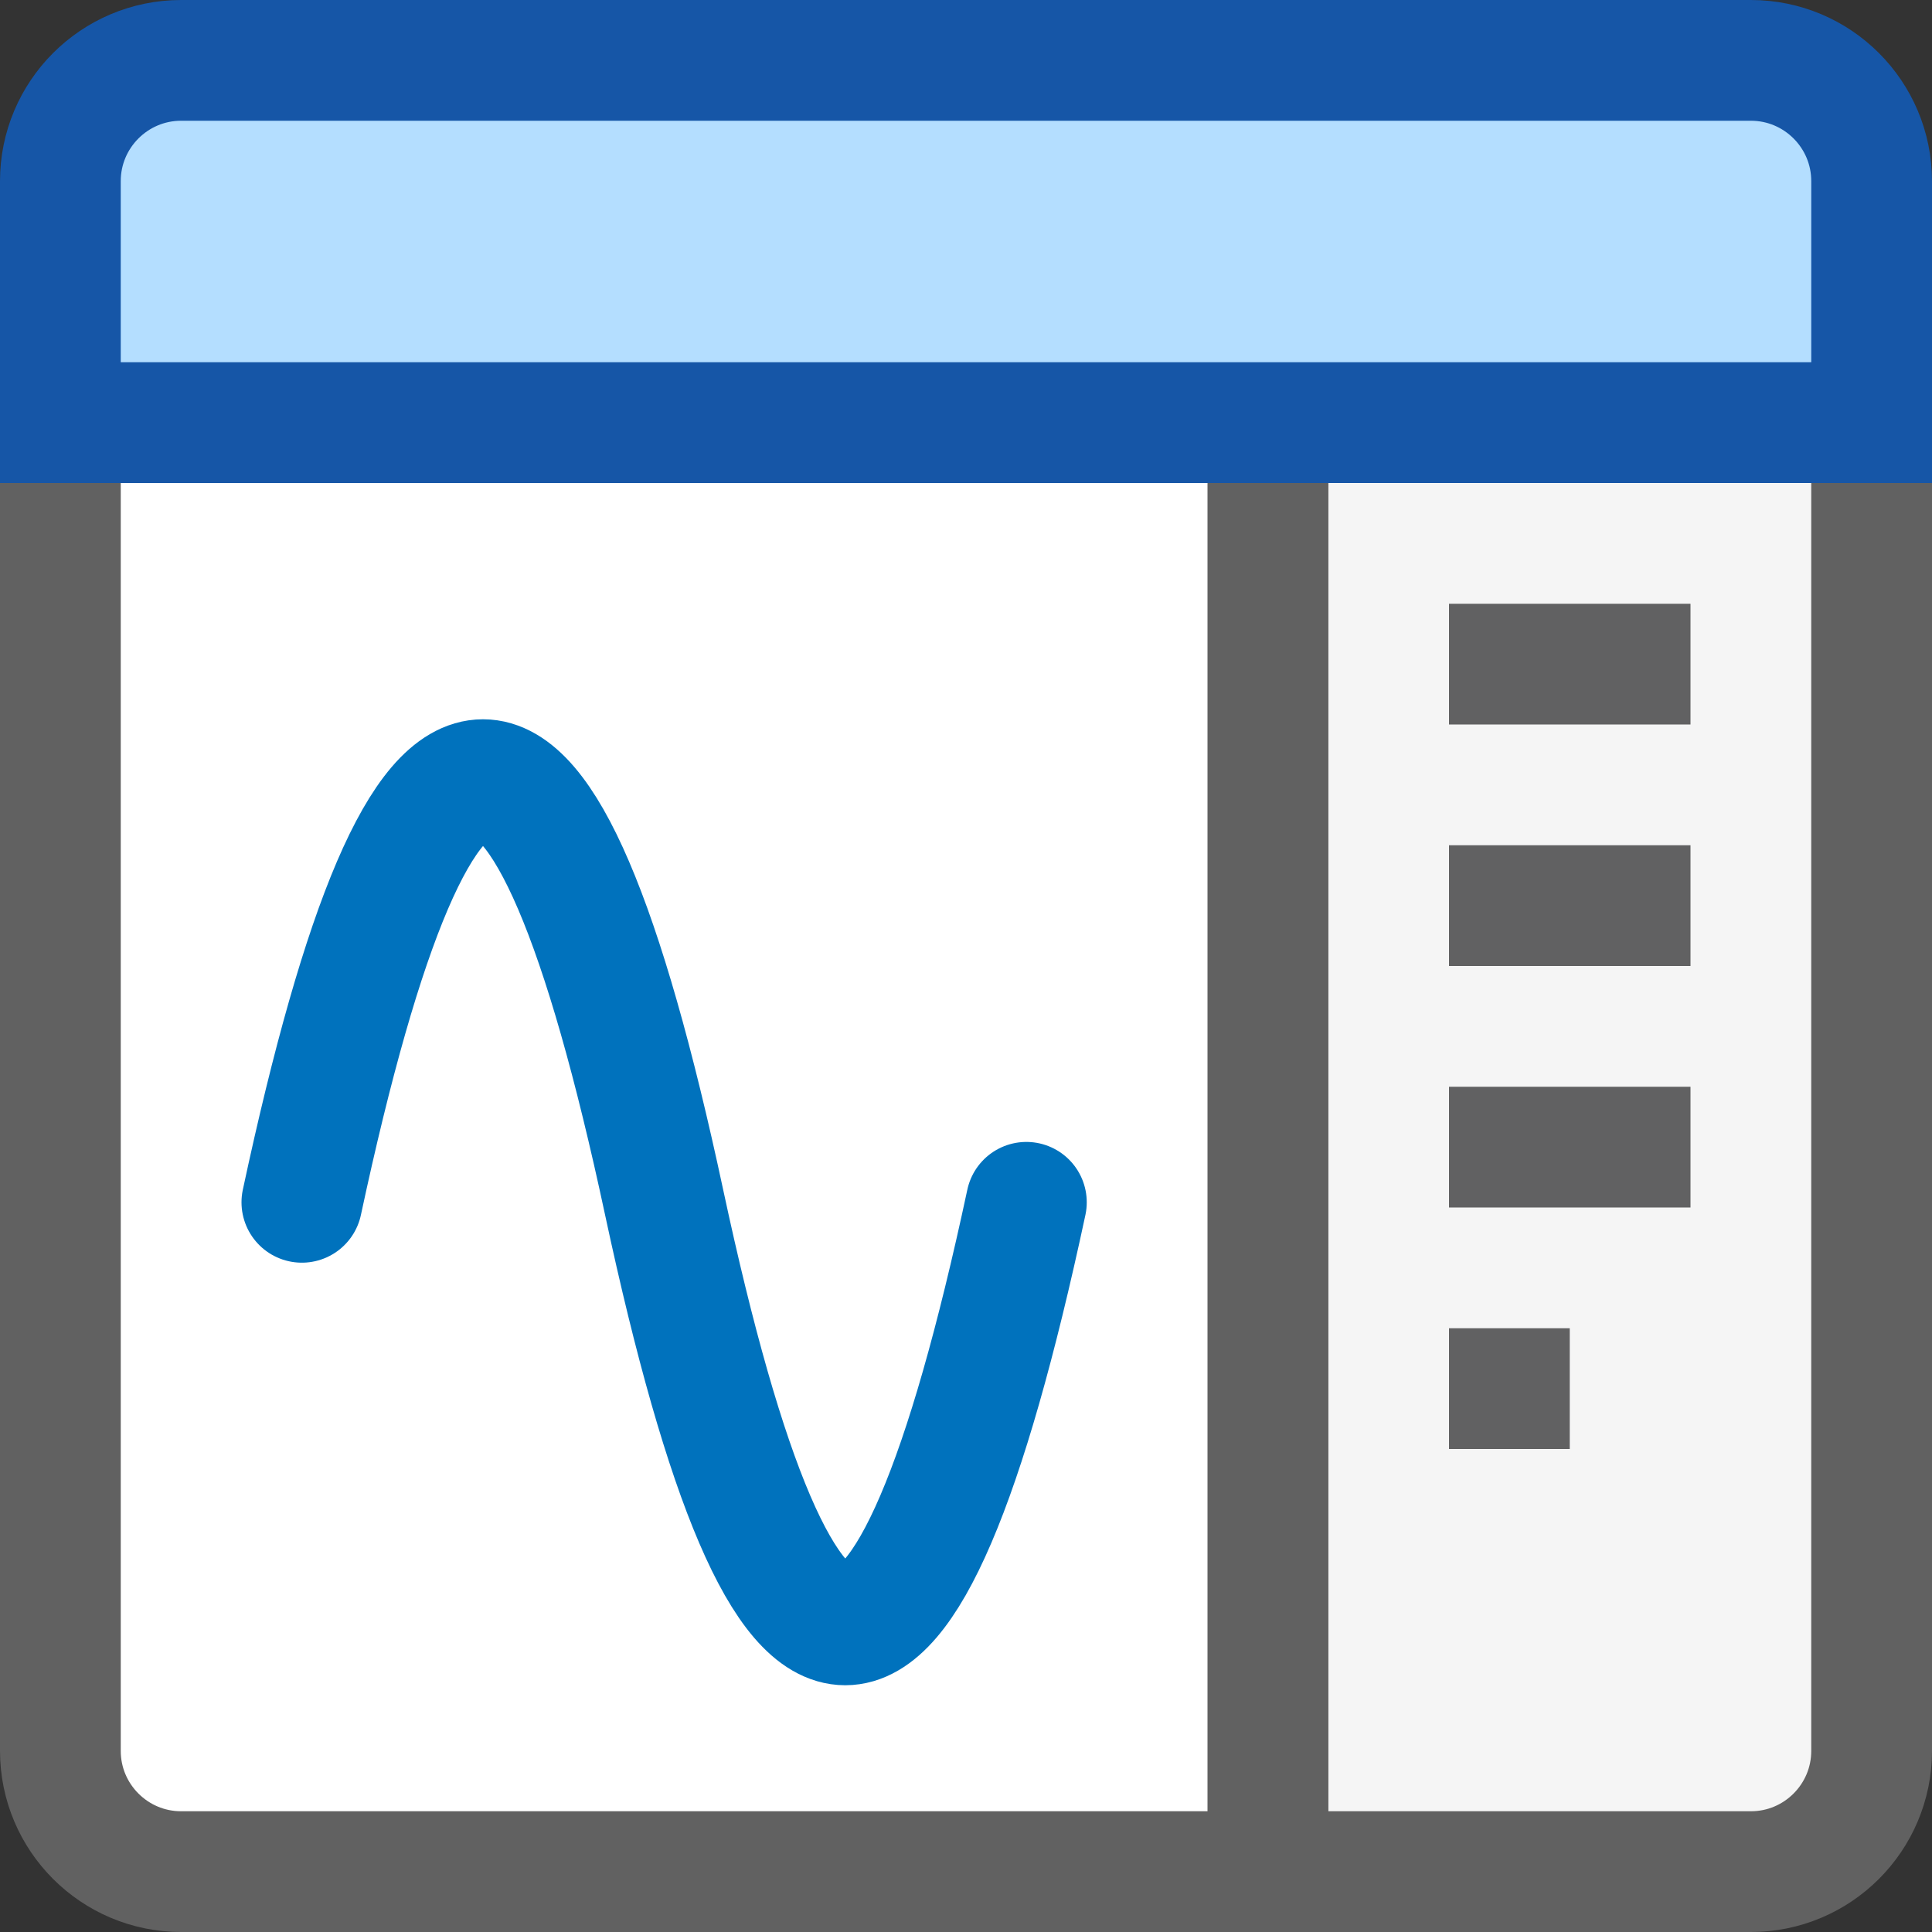 <svg width="16" height="16" viewBox="0 0 16 16" fill="none" xmlns="http://www.w3.org/2000/svg">
<rect x="0" y="0" width="16" height="16" fill="#333333" stroke="none"/>
<path d="M15.5 3.5H10.5V15.5H14.5C15.052 15.5 15.5 15.052 15.5 14.5V3.5Z" fill="#F5F5F5" stroke="#616161"/>
<path d="M0.5 3.5H10.5V15.5H1.5C0.948 15.5 0.5 15.052 0.5 14.5V3.5Z" fill="#FFFFFF" stroke="#616161"/>
<path d="M0.5 1.5C0.5 0.948 0.948 0.5 1.5 0.5H14.5C15.052 0.5 15.5 0.948 15.5 1.5V3.5H0.5V1.5Z" fill="#B4DEFF" stroke="#1656A7"/>
<path d="M12 5.5H14M12 7.5H14M12 9.5H14M12 11.5H13" stroke="#616162"/>
<path d="M2.5 9.957C3.5 5.29 4.5 5.29 5.5 9.957C6.5 14.623 7.5 14.623 8.5 9.957" stroke="#0072BD" stroke-linecap="round"/>
</svg>
